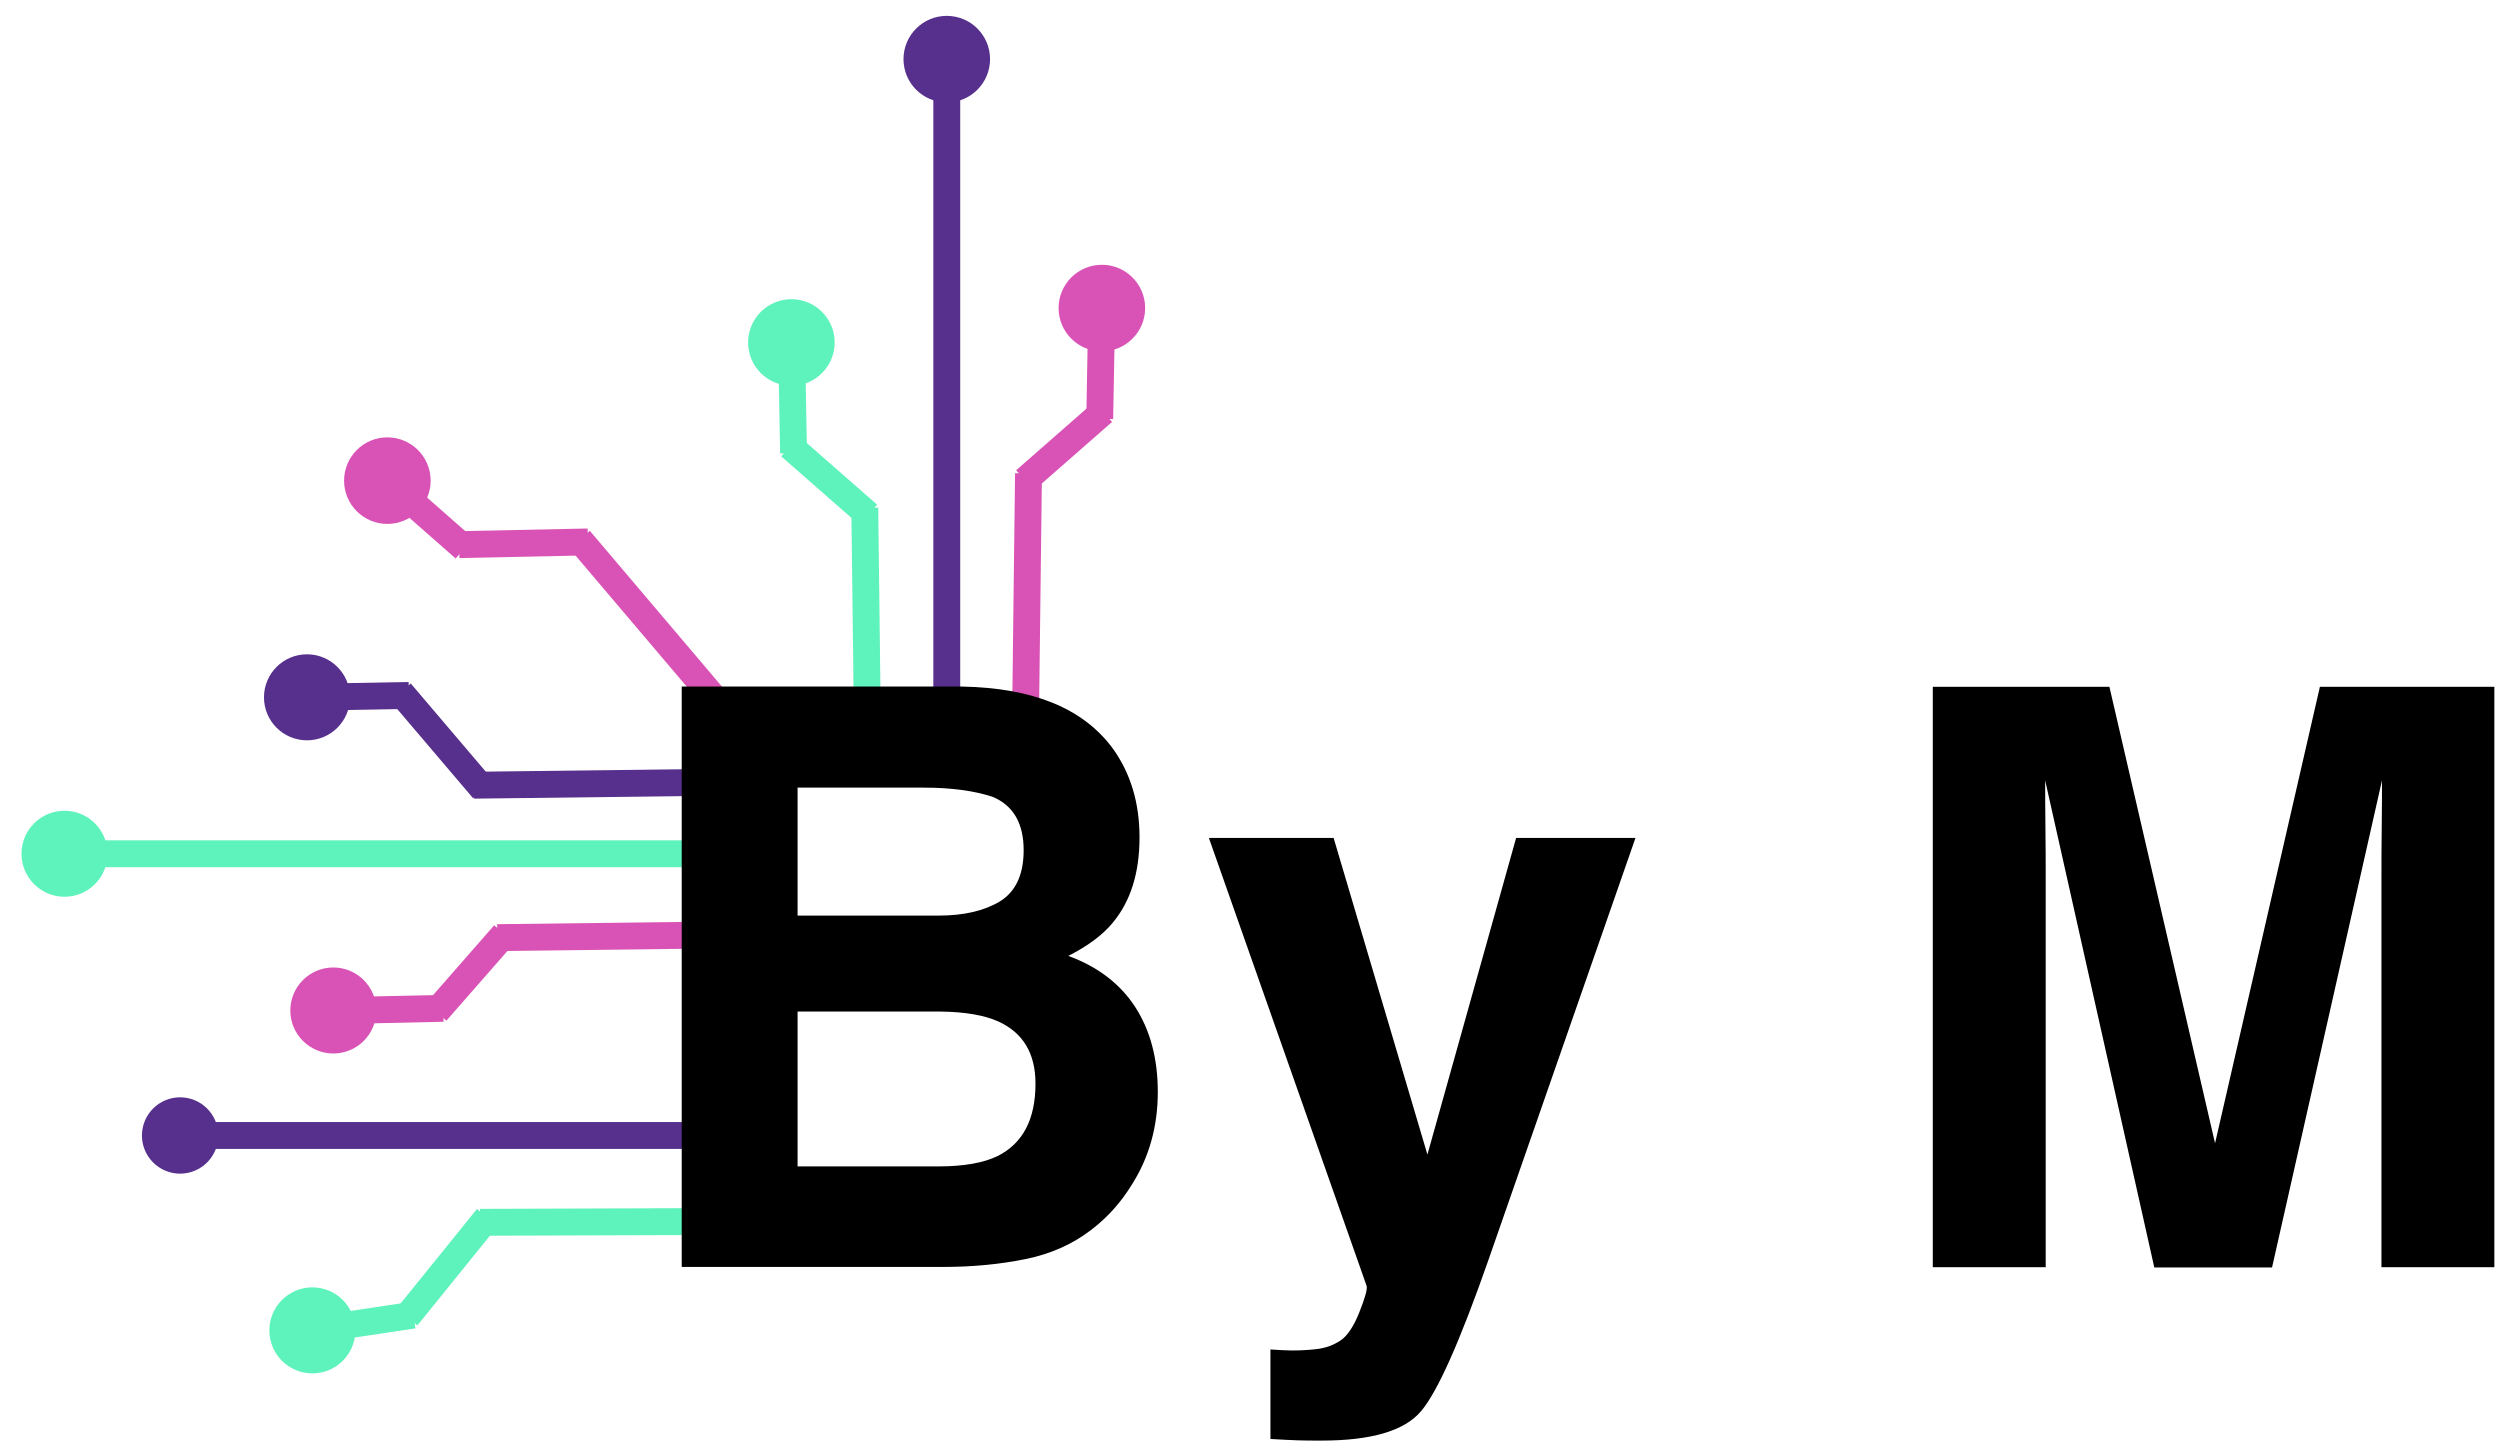 <svg width="93" height="54" viewBox="0 0 93 54" fill="none" xmlns="http://www.w3.org/2000/svg">
<path d="M35.22 26.6V3.31" stroke="#56308C" stroke-miterlimit="10"/>
<path d="M35.22 3.31C35.833 3.31 36.33 2.813 36.33 2.2C36.33 1.587 35.833 1.09 35.22 1.09C34.607 1.09 34.11 1.587 34.11 2.2C34.11 2.813 34.607 3.31 35.22 3.31Z" fill="#56308C" stroke="#56308C" stroke-miterlimit="10"/>
<path d="M29.39 16.6L32.3 19.15" stroke="#5EF2BC" stroke-miterlimit="10"/>
<path d="M32.17 18.89L32.28 27.97" stroke="#5EF2BC" stroke-miterlimit="10"/>
<path d="M29.47 14.09L29.52 16.86" stroke="#5EF2BC" stroke-miterlimit="10"/>
<path d="M29.44 13.85C30.053 13.85 30.55 13.353 30.55 12.74C30.55 12.127 30.053 11.63 29.44 11.63C28.827 11.63 28.33 12.127 28.33 12.74C28.33 13.353 28.827 13.85 29.44 13.85Z" fill="#5EF2BC" stroke="#5EF2BC" stroke-miterlimit="10"/>
<path d="M11.42 27.04C12.027 27.04 12.52 26.548 12.52 25.94C12.52 25.333 12.027 24.84 11.42 24.84C10.812 24.84 10.32 25.333 10.32 25.94C10.32 26.548 10.812 27.04 11.42 27.04Z" fill="#56308C" stroke="#56308C" stroke-miterlimit="10"/>
<path d="M17.63 29.21L26.65 29.1" stroke="#56308C" stroke-miterlimit="10"/>
<path d="M14.9 25.75L17.98 29.37" stroke="#56308C" stroke-miterlimit="10"/>
<path d="M12.47 25.92L15.21 25.87" stroke="#56308C" stroke-miterlimit="10"/>
<path d="M26.61 31.76H3.5" stroke="#5EF2BC" stroke-miterlimit="10"/>
<path d="M2.4 32.86C3.007 32.86 3.5 32.367 3.5 31.76C3.5 31.152 3.007 30.66 2.4 30.66C1.792 30.66 1.3 31.152 1.3 31.76C1.3 32.367 1.792 32.86 2.4 32.86Z" fill="#5EF2BC" stroke="#5EF2BC" stroke-miterlimit="10"/>
<path d="M41.04 15.32L38.13 17.87" stroke="#D952B5" stroke-miterlimit="10"/>
<path d="M38.26 17.61L38.15 26.69" stroke="#D952B5" stroke-miterlimit="10"/>
<path d="M40.96 12.81L40.91 15.58" stroke="#D952B5" stroke-miterlimit="10"/>
<path d="M40.99 12.57C41.603 12.57 42.1 12.073 42.1 11.46C42.1 10.847 41.603 10.35 40.99 10.35C40.377 10.35 39.88 10.847 39.88 11.46C39.88 12.073 40.377 12.57 40.99 12.57Z" fill="#D952B5" stroke="#D952B5" stroke-miterlimit="10"/>
<path d="M14.41 18.99C15.023 18.99 15.52 18.493 15.52 17.88C15.52 17.267 15.023 16.77 14.41 16.77C13.797 16.77 13.3 17.267 13.3 17.88C13.3 18.493 13.797 18.99 14.41 18.99Z" fill="#D952B5" stroke="#D952B5" stroke-miterlimit="10"/>
<path d="M21.56 20.07L27.43 26.99" stroke="#D952B5" stroke-miterlimit="10"/>
<path d="M17.08 20.26L21.87 20.16" stroke="#D952B5" stroke-miterlimit="10"/>
<path d="M15.2 18.57L17.28 20.4" stroke="#D952B5" stroke-miterlimit="10"/>
<path d="M16.23 37.64L18.76 34.75" stroke="#D952B5" stroke-miterlimit="10"/>
<path d="M18.5 34.88L27.51 34.77" stroke="#D952B5" stroke-miterlimit="10"/>
<path d="M13.74 37.57L16.49 37.51" stroke="#D952B5" stroke-miterlimit="10"/>
<path d="M12.4 38.69C13.008 38.69 13.5 38.197 13.5 37.59C13.5 36.983 13.008 36.49 12.4 36.49C11.793 36.49 11.3 36.983 11.3 37.59C11.3 38.197 11.793 38.69 12.4 38.69Z" fill="#D952B5" stroke="#D952B5" stroke-miterlimit="10"/>
<path d="M27.08 42.24H7.63" stroke="#56308C" stroke-miterlimit="10"/>
<path d="M6.7 43.16C7.208 43.16 7.62 42.748 7.62 42.24C7.62 41.732 7.208 41.32 6.7 41.32C6.192 41.32 5.78 41.732 5.78 42.24C5.78 42.748 6.192 43.16 6.7 43.16Z" fill="#56308C" stroke="#56308C" stroke-miterlimit="10"/>
<path d="M11.62 50.59C12.227 50.59 12.72 50.098 12.72 49.49C12.72 48.883 12.227 48.39 11.62 48.39C11.012 48.39 10.52 48.883 10.52 49.49C10.52 50.098 11.012 50.59 11.62 50.59Z" fill="#5EF2BC" stroke="#5EF2BC" stroke-miterlimit="10"/>
<path d="M17.86 45.47L26.87 45.44" stroke="#5EF2BC" stroke-miterlimit="10"/>
<path d="M15.14 48.99L18.13 45.29" stroke="#5EF2BC" stroke-miterlimit="10"/>
<path d="M12.66 49.33L15.38 48.92" stroke="#5EF2BC" stroke-miterlimit="10"/>
<path d="M41.4 27.85C42.06 28.77 42.39 29.87 42.39 31.15C42.39 32.47 42.06 33.53 41.39 34.33C41.02 34.78 40.47 35.19 39.74 35.56C40.84 35.96 41.67 36.6 42.23 37.46C42.79 38.33 43.07 39.38 43.07 40.62C43.07 41.9 42.75 43.05 42.11 44.06C41.7 44.73 41.19 45.3 40.58 45.76C39.89 46.29 39.08 46.65 38.14 46.84C37.2 47.03 36.19 47.13 35.09 47.13H25.36V25.54H35.79C38.43 25.59 40.3 26.35 41.4 27.85ZM29.67 29.3V34.06H34.92C35.86 34.06 36.62 33.88 37.2 33.53C37.78 33.17 38.08 32.54 38.08 31.63C38.08 30.62 37.69 29.96 36.92 29.64C36.25 29.42 35.4 29.3 34.37 29.3H29.67V29.3ZM29.67 37.63V43.39H34.91C35.85 43.39 36.58 43.26 37.1 43.01C38.05 42.54 38.52 41.64 38.52 40.31C38.52 39.19 38.06 38.42 37.14 38C36.63 37.77 35.91 37.64 34.98 37.63H29.67Z" fill="black"/>
<path d="M47.25 50.2L47.78 50.23C48.19 50.25 48.58 50.23 48.95 50.19C49.32 50.15 49.63 50.03 49.89 49.85C50.13 49.68 50.36 49.34 50.57 48.81C50.78 48.28 50.87 47.96 50.84 47.84L44.97 31.17H49.61L53.1 42.95L56.4 31.17H60.84L55.37 46.87C54.31 49.9 53.48 51.77 52.86 52.5C52.24 53.23 51.01 53.59 49.16 53.59C48.79 53.59 48.49 53.59 48.27 53.58C48.05 53.57 47.71 53.56 47.26 53.53V50.2H47.25Z" fill="black"/>
<path d="M86.3 25.55H92.79V47.14H88.59V32.54C88.59 32.12 88.59 31.53 88.6 30.78C88.61 30.03 88.61 29.44 88.61 29.03L84.52 47.15H80.14L76.08 29.03C76.08 29.44 76.08 30.02 76.09 30.78C76.1 31.54 76.1 32.12 76.1 32.54V47.14H71.9V25.55H78.47L82.4 42.53L86.3 25.55Z" fill="black"/>
</svg>
